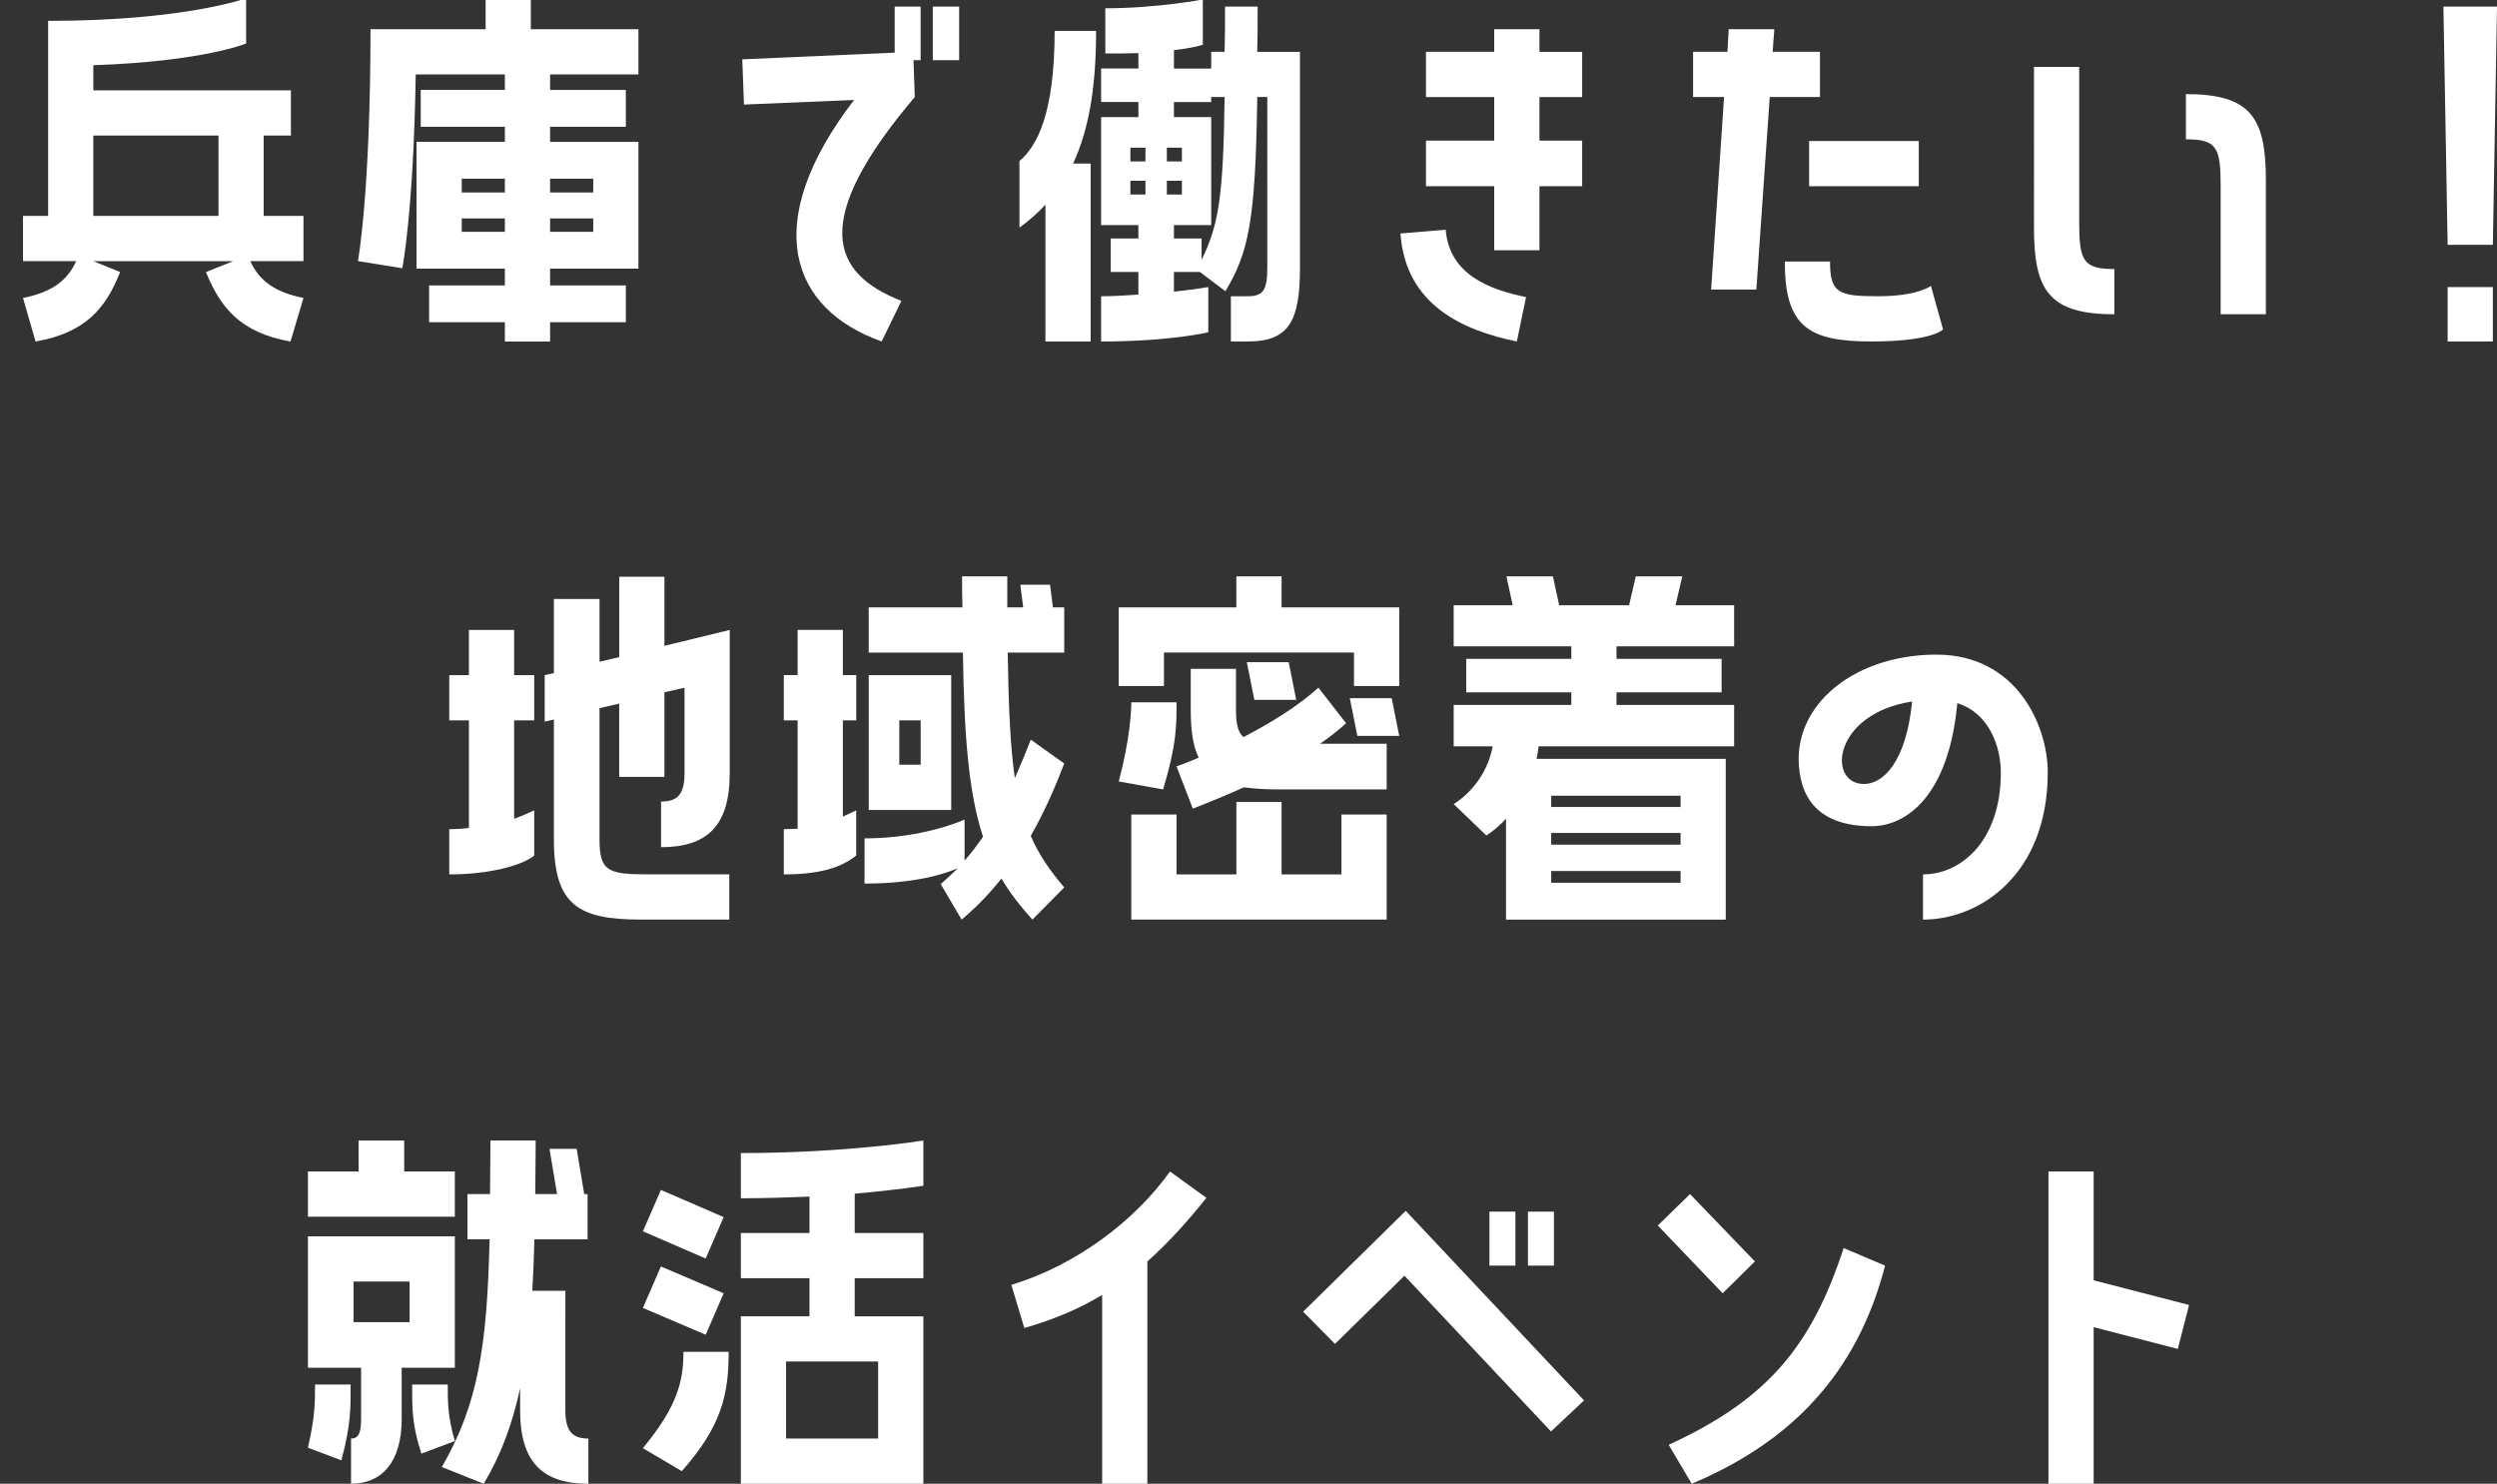 <?xml version="1.0" encoding="utf-8"?>
<!-- Generator: Adobe Illustrator 15.0.0, SVG Export Plug-In . SVG Version: 6.00 Build 0)  -->
<!DOCTYPE svg PUBLIC "-//W3C//DTD SVG 1.1//EN" "http://www.w3.org/Graphics/SVG/1.1/DTD/svg11.dtd">
<svg version="1.1" id="レイヤー_1" xmlns="http://www.w3.org/2000/svg" xmlns:xlink="http://www.w3.org/1999/xlink" x="0px"
	 y="0px" width="125.238px" height="74.428px" viewBox="0 0 125.238 74.428" enable-background="new 0 0 125.238 74.428"
	 xml:space="preserve">
<rect x="0" y="0" width="125.238" height="74.428" fill="#333333" stroke="none"/>
<path fill="#FFFFFF" d="M13.226,6.8v4.031h1.995v2.268h-2.667c0.462,1.028,1.302,1.575,2.667,1.848l-0.651,2.185
	c-2.499-0.441-3.506-1.681-4.241-3.486l1.365-0.546H4.681l1.344,0.546c-0.714,1.806-1.722,3.044-4.241,3.486l-0.63-2.185
	c1.365-0.272,2.205-0.819,2.667-1.848H1.154V10.83h1.26V1.047c6.845,0,9.931-1.134,9.931-1.134V2.18c0,0-2.142,0.903-7.664,1.092
	v1.26h9.91v2.268L13.226,6.8L13.226,6.8z M10.958,10.83V6.8H4.68v4.031H10.958z"/>
<path fill="#FFFFFF" d="M26.624-0.088v1.554h5.396v2.268h-4.43v0.777h3.8V6.36h-3.8v0.756h4.43v6.361h-4.43v0.84h3.8v1.848h-3.8
	v0.967h-2.268v-0.968h-3.8v-1.848h3.8v-0.84h-4.43V7.115h4.43V6.358h-4.22V4.51h4.22V3.733H20.85
	c-0.105,6.865-0.672,9.721-0.672,9.721l-2.226-0.356c0,0,0.63-3.401,0.63-11.632h5.774v-1.554H26.624z M25.322,9.655V8.963h-2.163
	v0.692H25.322z M25.322,11.629v-0.672h-2.163v0.672H25.322z M27.59,8.963v0.692h2.163V8.963H27.59z M27.59,10.956v0.672h2.163
	v-0.672H27.59z"/>
<path fill="#FFFFFF" d="M44.873,2.641v-2.31h1.301v2.688h-0.356l0.063,1.848c-5.25,6.194-4.221,8.839-0.672,10.226l-0.987,2.036
	c-4.556-1.616-6.152-5.899-1.386-12.114l-5.522,0.23L37.23,2.977L44.873,2.641z M48.106,0.332V3.02h-1.322V0.332H48.106z"/>
<path fill="#FFFFFF" d="M54.975,1.551c0,2.646-0.314,4.85-1.155,6.656h0.882v8.923h-2.268v-6.866
	c-0.378,0.42-0.818,0.799-1.303,1.155V8.079c0.861-0.734,1.765-2.33,1.765-6.529H54.975z M63.078,0.332c0,0.798,0,1.554-0.021,2.268
	H65.2v10.833c0,2.624-0.525,3.696-2.604,3.696h-0.861v-2.269h0.861c0.777,0,0.966-0.336,0.966-1.428V4.866h-0.504
	c-0.084,6.235-0.44,7.811-1.597,9.742l-1.279-0.965h-1.303v0.986c1.029-0.104,1.723-0.23,1.723-0.23v2.268
	c0,0-1.869,0.462-5.375,0.462v-2.268c0.63,0,1.26-0.042,1.869-0.084v-1.134h-1.387v-1.68h1.387v-0.672h-1.869V5.874h1.869V5.118
	h-1.869v-1.68h1.869V2.663c-0.484,0.02-1.03,0.02-1.659,0.02V0.416c2.562,0,4.892-0.44,4.892-0.44v2.267
	c0,0-0.377,0.146-1.449,0.272v0.924h1.869v-0.84h0.672c0.021-0.714,0.021-1.448,0.021-2.268L63.078,0.332L63.078,0.332z M57.451,8.1
	V7.407h-0.756V8.1H57.451z M57.451,9.76V9.067h-0.756V9.76H57.451z M58.523,7.407V8.1h0.756V7.407H58.523z M58.523,9.76h0.756V9.067
	h-0.756V9.76z M60.266,13.034c0.84-1.721,1.092-3.064,1.154-8.167h-0.672v0.252h-1.869v0.756h1.869v5.417h-1.869v0.672h1.387V13.034
	z"/>
<path fill="#FFFFFF" d="M72.509,11.522c0.188,2.268,2.203,3.003,4.031,3.381l-0.463,2.226c-2.666-0.546-5.584-1.806-5.836-5.417
	L72.509,11.522z M77.212,1.467V2.6h2.142v2.268h-2.142v2.184h2.142v2.288h-2.142v3.213h-2.269V9.341h-3.423V7.052h3.423V4.868
	h-3.423V2.599h3.423V1.467H77.212z"/>
<path fill="#FFFFFF" d="M91.282,4.867h-2.52l-0.672,9.658h-2.268l0.65-9.658h-1.555V2.599h1.723l0.063-1.134h2.289l-0.084,1.134
	h2.373V4.867L91.282,4.867z M96.846,14.338l0.608,2.184c0,0-0.504,0.607-3.59,0.607c-3.15,0-4.347-0.734-4.347-4.011h2.269
	c0,1.575,0.42,1.743,2.394,1.743C96.216,14.862,96.846,14.338,96.846,14.338z M90.737,9.34V7.072h5.501V9.34H90.737z"/>
<path fill="#FFFFFF" d="M104.282,11.082c0,1.974,0.168,2.415,1.764,2.415v2.268c-3.297,0-4.031-1.219-4.031-4.347V3.355h2.268
	V11.082L104.282,11.082z M109.636,4.72c3.275,0,4.011,1.197,4.011,4.347v6.698h-2.269V9.383c0-1.975-0.168-2.395-1.742-2.395V4.72z"
	/>
<path fill="#FFFFFF" d="M125.03,12.279h-2.268L122.55,0.332h2.688L125.03,12.279z M125.03,14.399v2.73h-2.268v-2.73H125.03z"/>
<path fill="#FFFFFF" d="M26.794,36.135h-1.008v4.936c0.357-0.127,0.693-0.273,1.008-0.42v2.268
	c-0.567,0.461-2.142,0.943-4.262,0.943v-2.268c0.336,0,0.672-0.021,0.987-0.063v-5.397h-0.987v-2.268h0.987V31.6h2.267v2.268h1.008
	V36.135z M33.324,28.932v3.465l3.275-0.797v7.202c0,2.625-1.134,3.695-3.443,3.695v-2.289c0.777,0,1.176-0.314,1.176-1.406v-4.305
	l-1.008,0.23v4.243h-2.268v-3.676l-0.987,0.23v6.592c0,1.576,0.42,1.744,2.394,1.744h4.115v2.268h-4.451
	c-3.128,0-4.346-0.734-4.346-4.012v-6.022l-0.462,0.104v-2.331l0.462-0.104v-3.717h2.289v3.148l0.987-0.23v-4.031h2.267V28.932z"/>
<path fill="#FFFFFF" d="M42.943,40.649v2.268c-0.588,0.463-1.512,0.945-3.631,0.945v-2.268c0.231,0,0.462-0.021,0.693-0.021v-5.438
	h-0.693v-2.269h0.693v-2.269h2.269v2.269h0.672v2.269h-0.672v4.829L42.943,40.649z M52.664,29.332l0.147,1.135h0.566v2.268h-2.834
	c0.042,2.709,0.126,4.703,0.357,6.299c0.294-0.672,0.566-1.323,0.798-1.932l1.68,1.198c-0.356,0.924-0.882,2.225-1.68,3.631
	c0.399,0.924,0.944,1.723,1.68,2.584l-1.596,1.615c-0.608-0.672-1.134-1.344-1.554-2.059c-0.567,0.715-1.219,1.406-1.996,2.059
	l-1.049-1.783c0.293-0.252,0.588-0.525,0.86-0.799c-0.608,0.271-2.1,0.775-4.682,0.775v-2.268c3.002,0,5.018-0.945,5.018-0.945
	v2.061c0.337-0.381,0.63-0.777,0.925-1.197c-0.715-2.186-0.945-4.978-1.009-9.239h-4.724v-2.268h4.703
	c-0.021-0.504-0.021-1.009-0.021-1.555h2.268v1.555h0.799l-0.146-1.135H52.664z M47.709,33.867v6.762h-4.136v-6.762H47.709z
	 M46.177,38.36v-2.225h-1.072v2.225H46.177z"/>
<path fill="#FFFFFF" d="M64.279,28.912v1.555h5.9v3.946H67.91v-1.681h-9.532v1.681h-2.268v-3.946h5.9v-1.555H64.279z M56.111,39.2
	c0.566-2.121,0.63-3.548,0.63-3.969h2.269c0,1.22,0,2.121-0.673,4.368L56.111,39.2z M56.74,40.858h2.269v3.004h3.002v-3.633h2.268
	v3.633h3.002v-3.004h2.268v5.271H56.74V40.858z M59.009,38.444c0.356-0.125,0.734-0.271,1.112-0.439
	c-0.294-0.589-0.399-1.386-0.399-2.438v-2.016h2.269v2.016c0,0.716,0.084,1.156,0.378,1.408c1.365-0.715,2.708-1.533,3.758-2.479
	l1.387,1.785c-0.399,0.355-0.841,0.713-1.303,1.027h3.338v2.29h-5.501c-0.63,0-1.176-0.041-1.659-0.105
	c-0.882,0.4-1.764,0.756-2.562,1.072L59.009,38.444z M64.636,33.217l0.377,1.891h-2.1l-0.378-1.891H64.636z M67.7,35.022h2.1
	l0.379,1.89h-2.101L67.7,35.022z"/>
<path fill="#FFFFFF" d="M84.374,28.912l-0.336,1.448h2.938v2.06h-5.899v0.629h5.271v1.68h-5.271v0.631h5.899v2.078h-9.805
	c-0.021,0.209-0.063,0.42-0.104,0.629h9.489v8.064H75.535v-5.061c-0.524,0.566-0.987,0.84-0.987,0.84l-1.638-1.576
	c0,0,1.596-0.902,1.953-2.897H72.91v-2.077h5.899v-0.632h-5.27v-1.68h5.27V32.42H72.91v-2.059h2.96l-0.314-1.448h2.33l0.315,1.448
	h3.506l0.336-1.448L84.374,28.912L84.374,28.912z M77.802,39.915v0.566h6.488v-0.566H77.802z M77.802,41.782v0.588h6.488v-0.588
	H77.802z M77.802,43.694v0.588h6.488v-0.588H77.802z"/>
<path fill="#FFFFFF" d="M102.706,38.739c0,5.123-3.401,7.391-6.257,7.391v-2.268c1.91,0,3.904-1.68,3.904-5.104
	c0-1.28-0.566-2.98-2.184-3.485c-0.42,4.598-2.52,6.172-4.304,6.172c-1.638,0-3.149-0.545-3.548-2.393
	c-0.735-3.422,2.478-6.215,6.803-6.215C101.174,32.84,102.706,36.43,102.706,38.739z M95.905,35.19
	c-3.989,0.609-4.283,4.137-2.415,4.137C94.413,39.327,95.589,38.3,95.905,35.19z"/>
<path fill="#FFFFFF" d="M17.984,57.211h2.289v1.555h2.54v2.268h-7.369v-2.268h2.541L17.984,57.211L17.984,57.211z M15.444,68.612
	v-6.595h7.369v6.595h-2.666v2.561c0,2.186-1.008,3.256-2.541,3.256v-2.268c0.398,0,0.504-0.314,0.504-0.988v-2.561H15.444z
	 M15.444,72.622c0.357-1.553,0.357-2.268,0.357-3.17h1.785c0,1.154,0.021,1.994-0.463,3.801L15.444,72.622z M17.732,64.286v2.037
	h2.813v-2.037H17.732z M21.135,72.917c-0.483-1.471-0.463-2.311-0.463-3.465h1.785c0,0.902,0,1.617,0.356,2.834L21.135,72.917z
	 M28.356,70.753c0,1.094,0.399,1.408,1.155,1.408v2.268c-2.288,0-3.424-1.07-3.424-3.676v-1.111
	c-0.397,1.828-0.965,3.34-1.825,4.787l-2.101-0.84c1.807-3.129,2.269-6.025,2.395-11.423h-1.111v-2.268h1.133
	c0-0.84,0.021-1.723,0.021-2.688h2.269c0,0.944-0.021,1.849-0.021,2.688h1.092L27.56,57.63h1.364l0.378,2.269h0.168v2.268h-2.666
	c-0.021,0.924-0.063,1.764-0.105,2.583h1.658L28.356,70.753L28.356,70.753z"/>
<path fill="#FFFFFF" d="M36.295,61.054l-0.901,2.077l-3.149-1.364l0.903-2.078L36.295,61.054z M36.295,64.874l-0.901,2.08
	l-3.149-1.345l0.903-2.08L36.295,64.874z M36.547,67.813c0,2.1-0.336,3.717-2.352,5.984l-1.951-1.154
	c1.742-2.1,2.035-3.381,2.035-4.83H36.547z M37.158,57.841c5.313,0,9.153-0.63,9.153-0.63v2.268c0,0-1.28,0.211-3.442,0.399v1.974
	h3.442v2.268h-3.442v1.911h3.442v8.398h-9.153V66.03H40.6v-1.911h-3.442v-2.268H40.6v-1.826c-1.028,0.041-2.205,0.084-3.442,0.084
	V57.841z M44.043,68.298h-4.618v3.863h4.618V68.298z"/>
<path fill="#FFFFFF" d="M55.279,64.958c-1.154,0.692-2.33,1.197-3.904,1.66l-0.65-2.164c3.232-0.985,6.172-3.19,7.957-5.688
	l1.826,1.321c-0.818,1.028-1.848,2.205-2.961,3.19v11.151h-2.268V64.958z"/>
<path fill="#FFFFFF" d="M65.36,65.798l5.146-5.06l8.943,9.511l-1.658,1.557l-7.35-7.813l-3.484,3.422L65.36,65.798z M76.006,60.779
	v2.709h-1.303v-2.709H76.006z M77.938,60.779v2.709h-1.303v-2.709H77.938z"/>
<path fill="#FFFFFF" d="M88.018,63.277l-1.617,1.597l-3.254-3.399l1.617-1.576L88.018,63.277z M94.547,63.488
	c-1.406,5.44-4.744,8.86-9.699,10.94l-1.154-1.953c5.039-2.311,7.182-5.02,8.775-9.87L94.547,63.488z"/>
<path fill="#FFFFFF" d="M102.74,58.765h2.268v5.459l4.787,1.237l-0.566,2.205l-4.221-1.092v7.854h-2.268V58.765L102.74,58.765z"/>
</svg>
